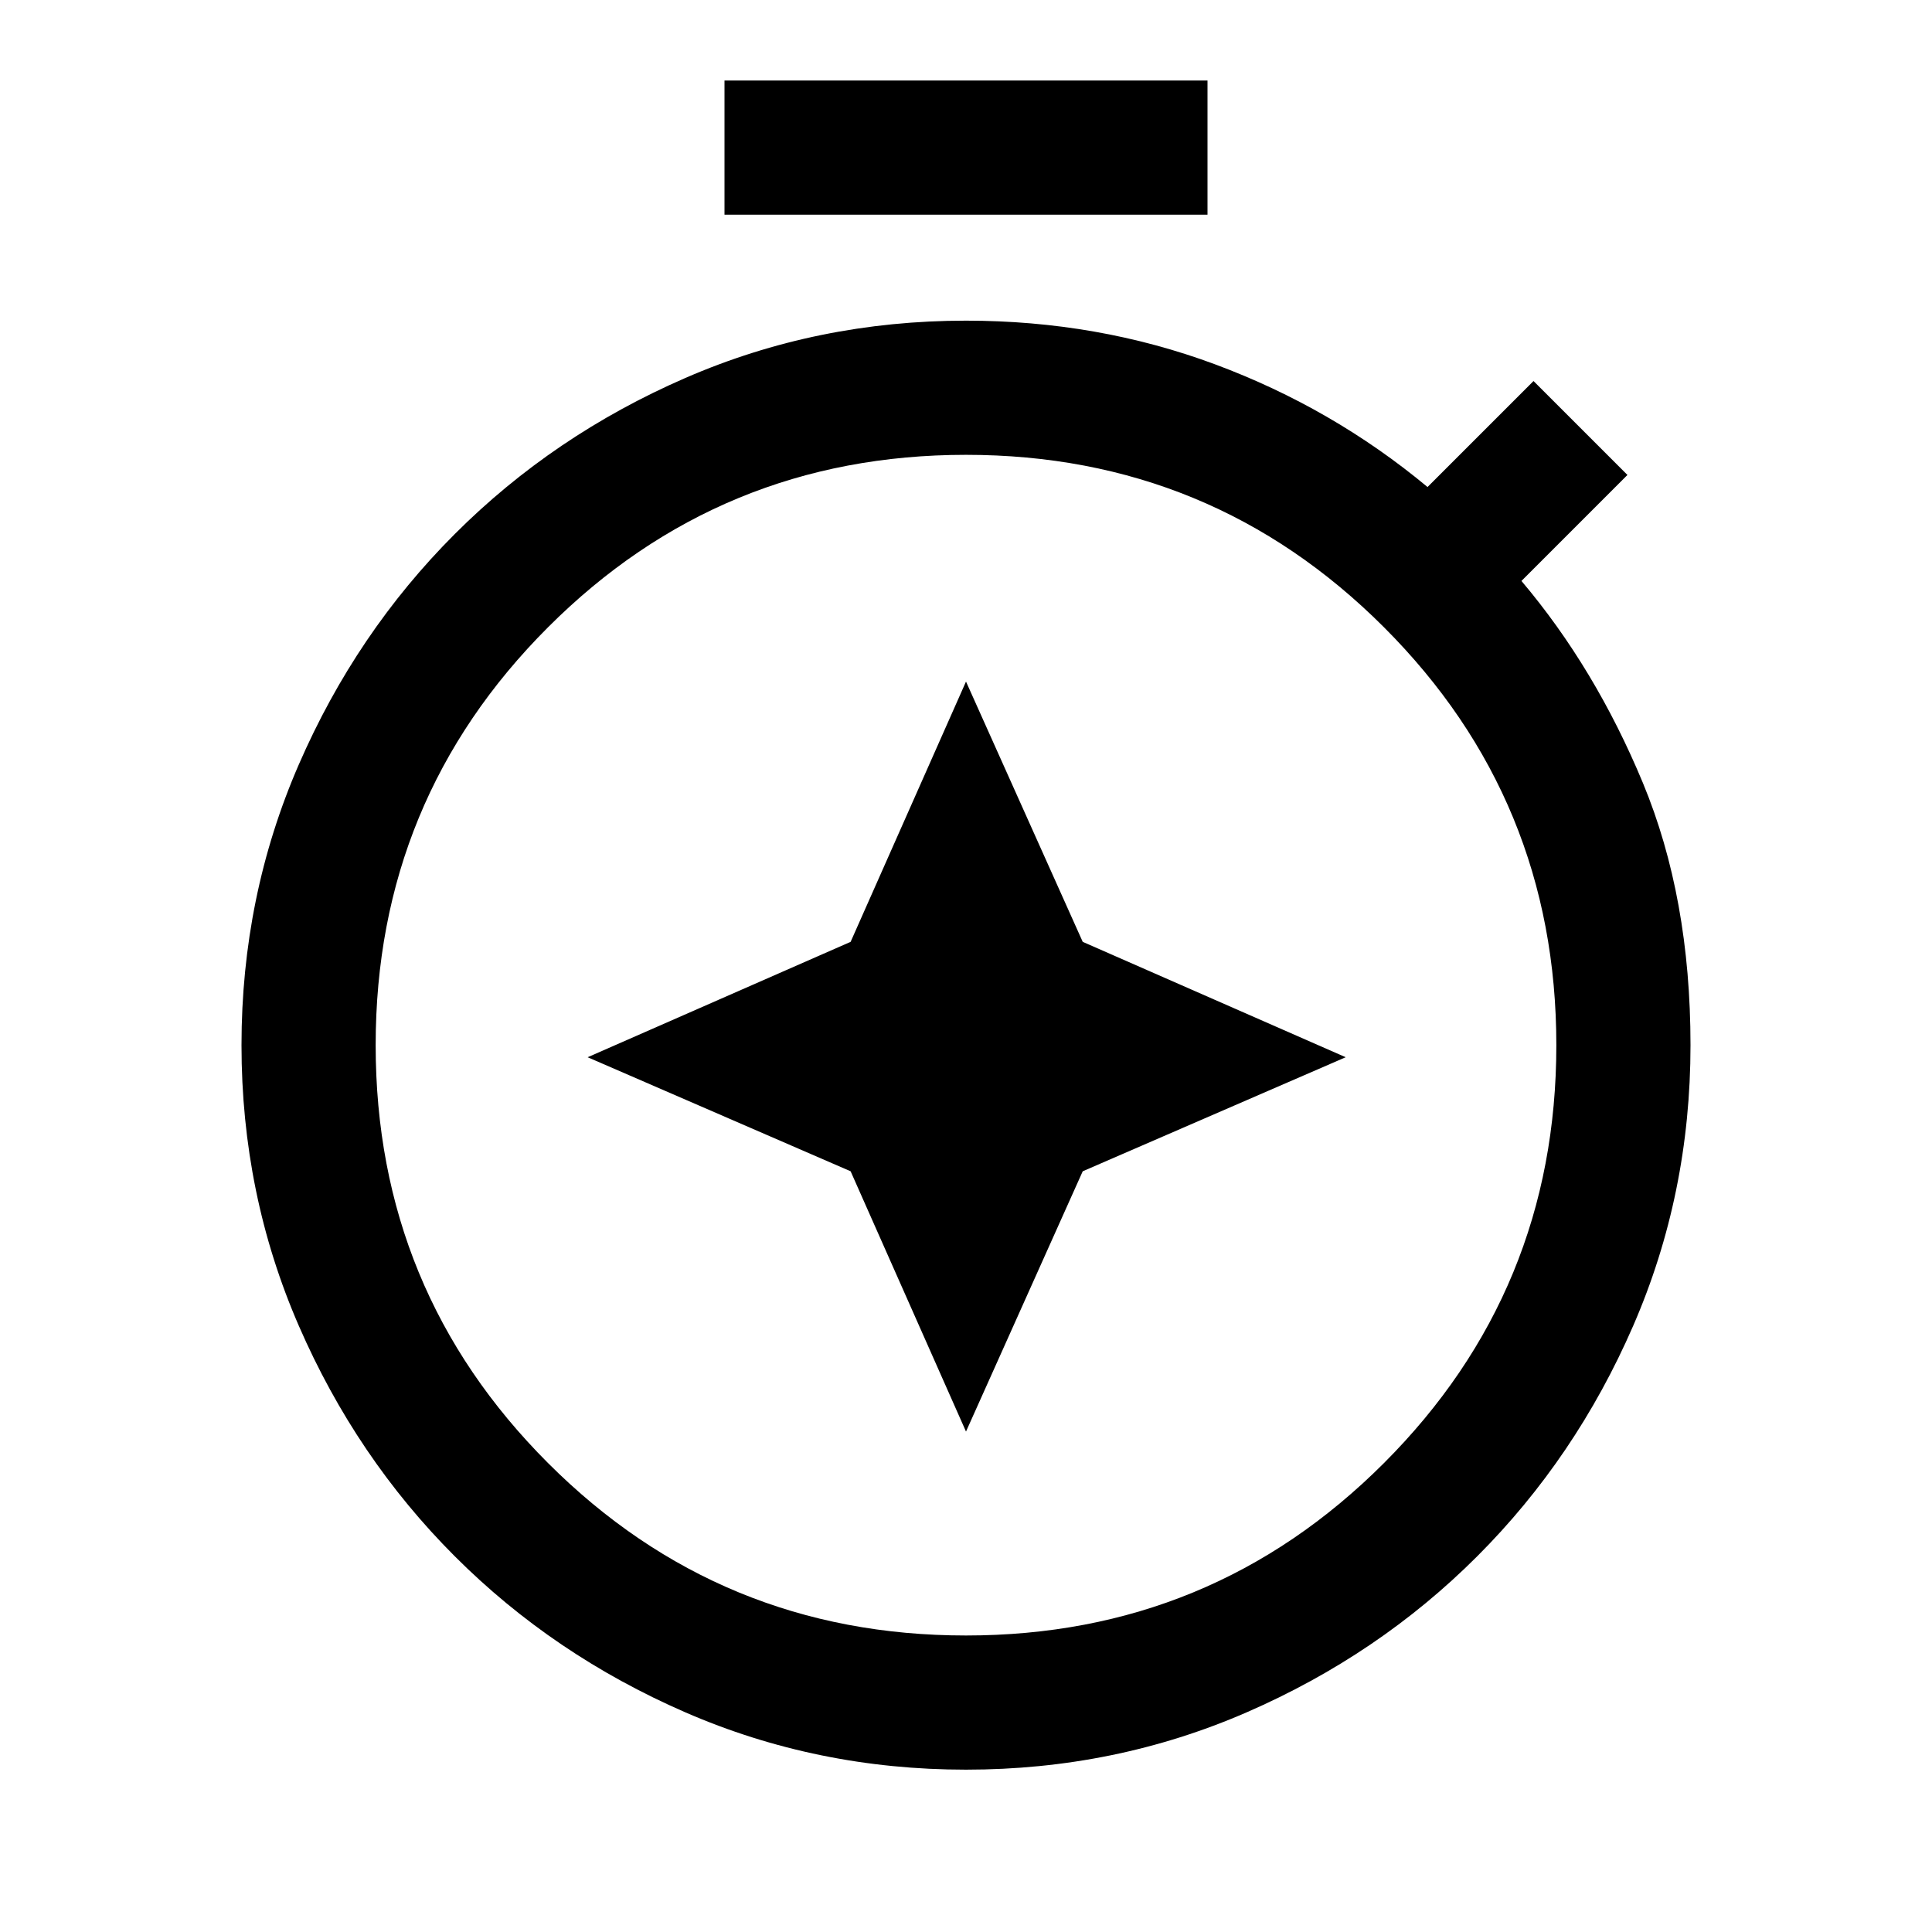 <svg xmlns="http://www.w3.org/2000/svg" height="40" viewBox="0 -960 960 960" width="40"><path d="M480-621.333 422.667-492 292-434.667 422.667-378 480-248.667 538-378l130.666-56.667L538-492l-58-129.333ZM360-853.334V-920h240v66.666H360ZM480-80.667q-74 0-139.5-28.5t-114.5-77.5q-49-49-77.5-114.5t-28.5-139.5q0-74 28.5-139.5t77.5-114.5q49-49 114.5-77.5t139.5-28.5q65.333 0 123.667 21.667Q662-757.333 709.333-718L762-770.666 808.666-724 756-671.333Q792.666-628 816.333-571T840-440.667q0 74-28.5 139.5t-77.5 114.5q-49 49-114.5 77.5T480-80.667Zm0-66.666q122 0 207.667-85.667t85.667-207.667q0-122-85.667-207.667Q602-734 480-734t-207.667 85.666q-85.667 85.667-85.667 207.667T272.333-233Q358-147.333 480-147.333ZM480-440Z"/></svg>